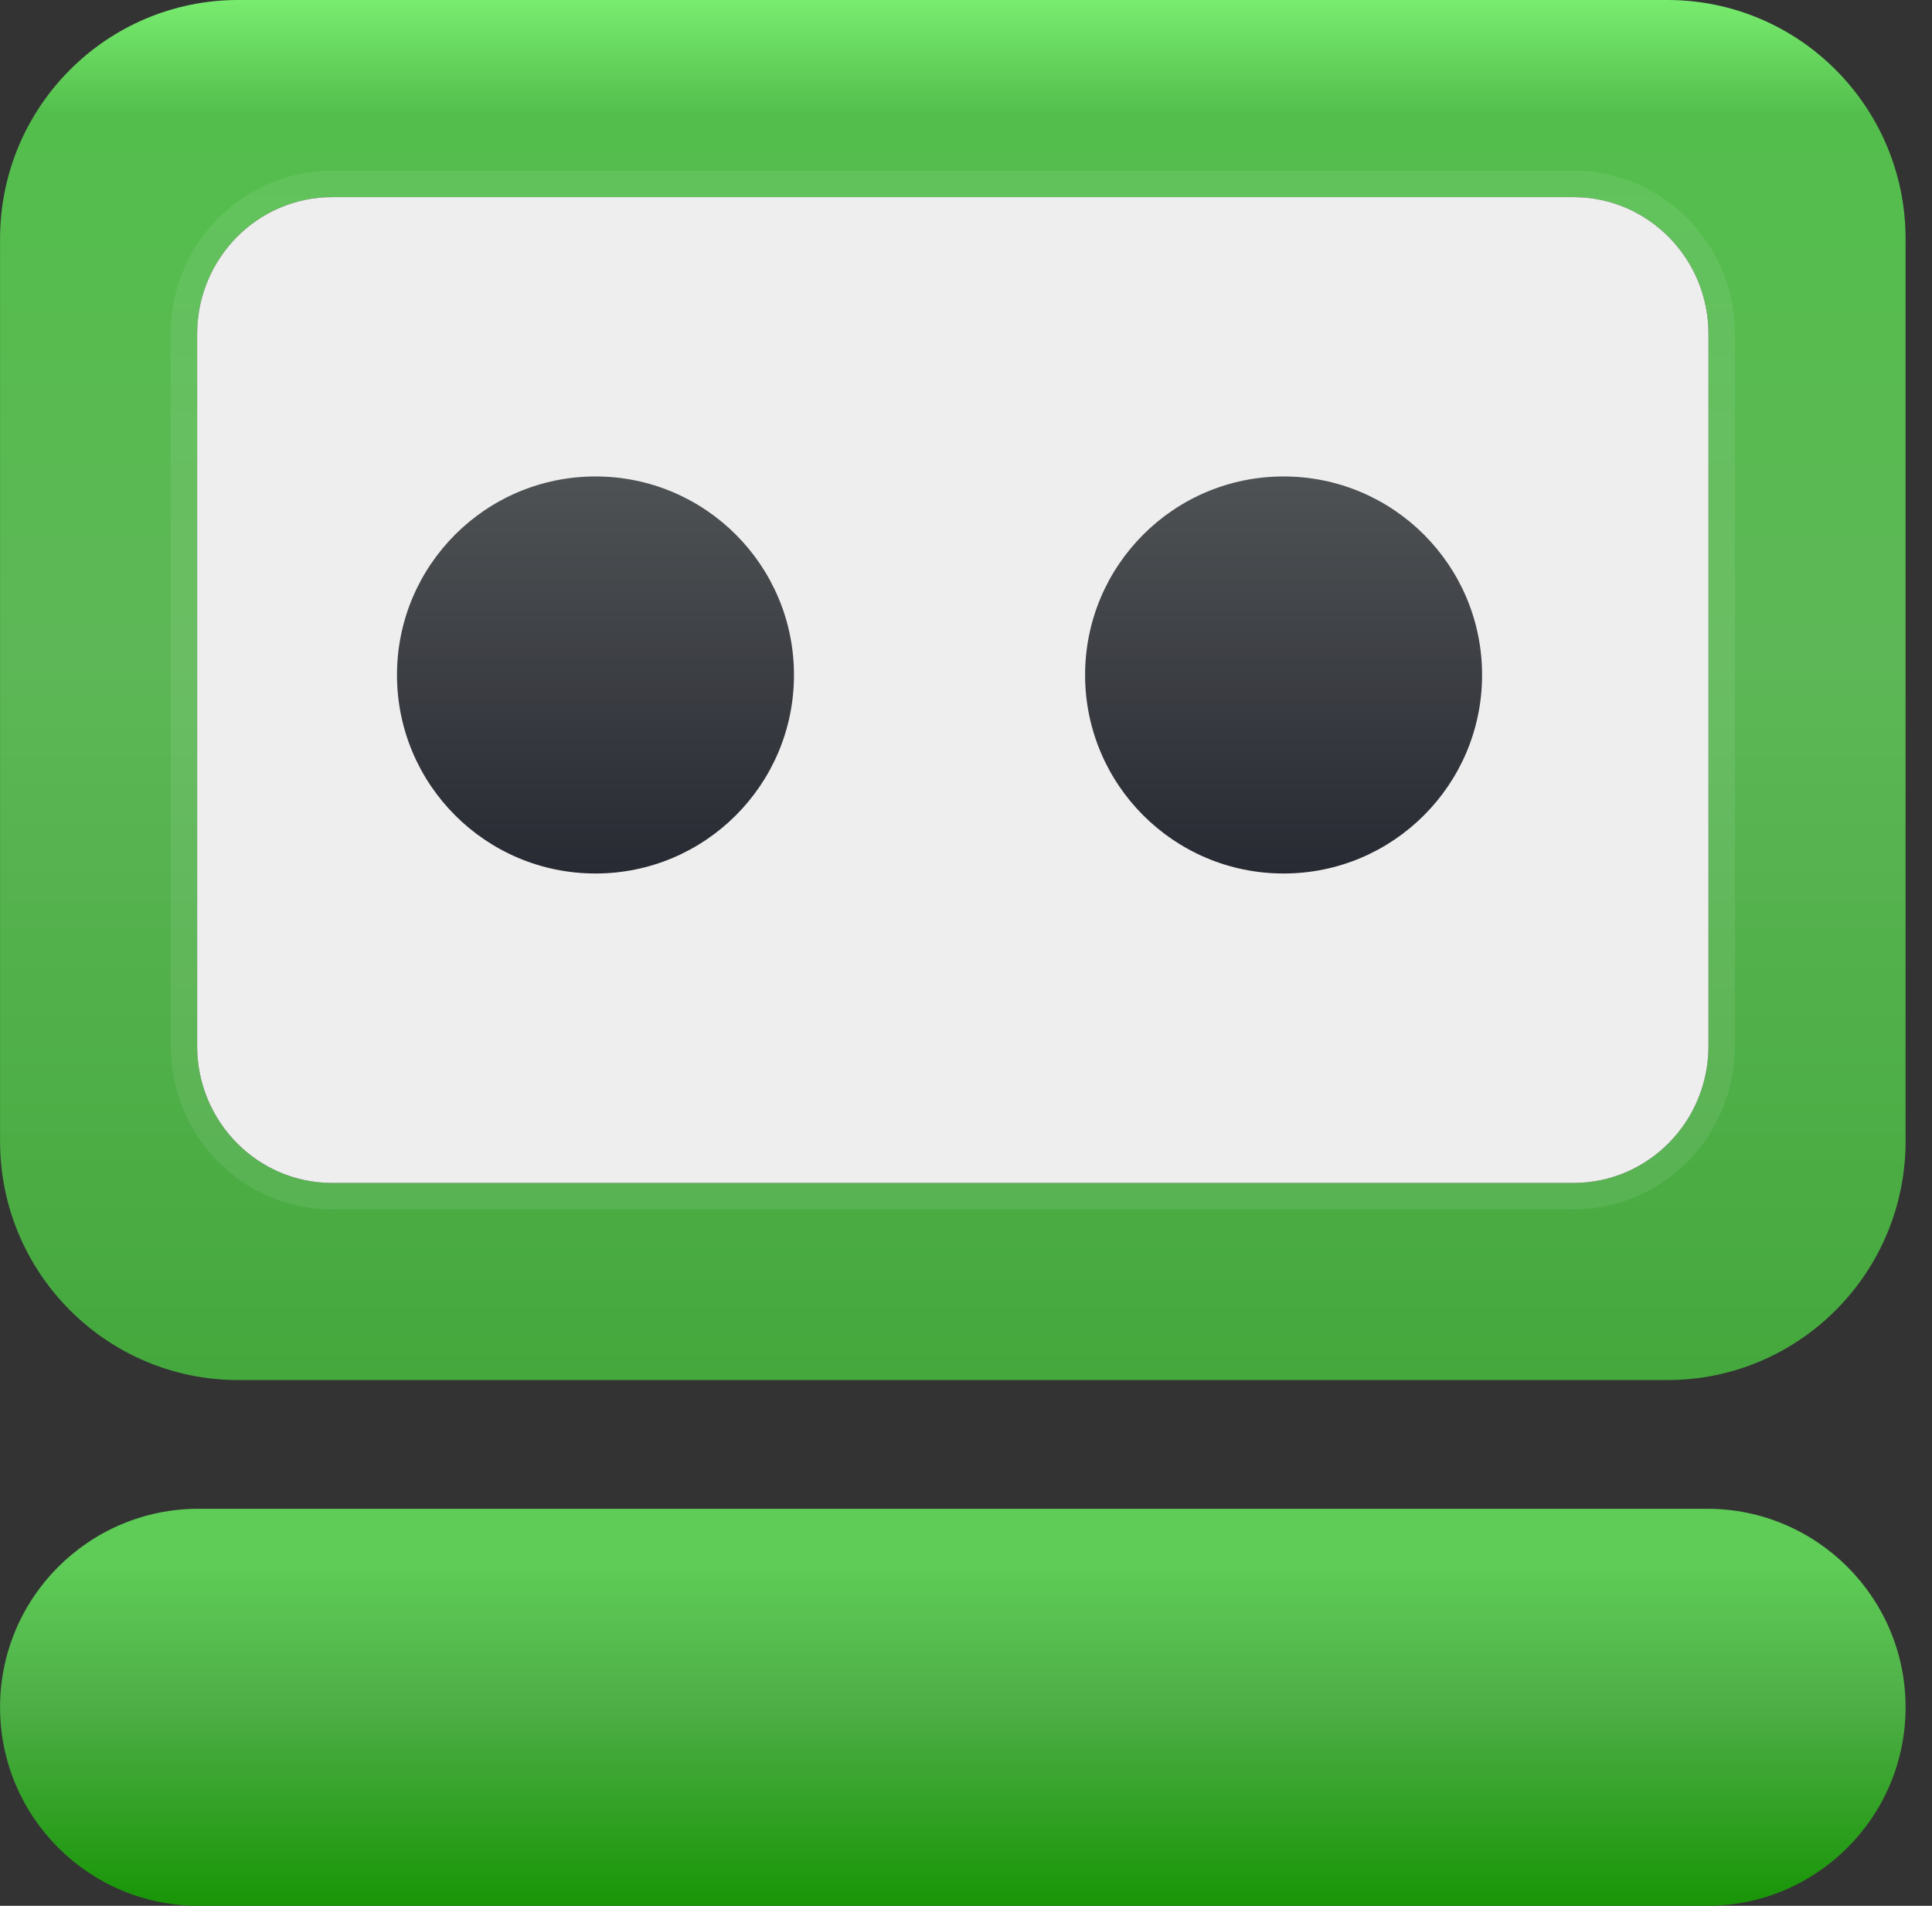 <svg width="73" height="72" viewBox="0 0 73 72" fill="none" xmlns="http://www.w3.org/2000/svg">
<rect x="0" y="0" width="73" height="72" fill="#333333" stroke="none"/>
<path fill-rule="evenodd" clip-rule="evenodd" d="M9.002 0C4.032 0 0.002 4.04 0.002 9.024V43.114C0.002 48.098 4.032 52.138 9.002 52.138H63.002C67.973 52.138 72.002 48.098 72.002 43.114V9.024C72.002 4.04 67.973 0 63.002 0H9.002ZM7.451 12.621C7.451 9.764 9.733 7.448 12.549 7.448H59.456C62.272 7.448 64.554 9.764 64.554 12.621V39.517C64.554 42.374 62.272 44.69 59.456 44.69H12.549C9.733 44.69 7.451 42.374 7.451 39.517V12.621Z" fill="url(#paint0_linear)"/>
<path d="M0.002 64.5C0.002 60.358 3.36 57 7.502 57H64.502C68.645 57 72.002 60.358 72.002 64.5C72.002 68.642 68.645 72 64.502 72H7.502C3.36 72 0.002 68.642 0.002 64.5Z" fill="url(#paint1_linear)"/>
<path d="M7.45 12.621C7.45 9.764 9.733 7.448 12.549 7.448H59.455C62.271 7.448 64.554 9.764 64.554 12.621V39.517C64.554 42.374 62.271 44.69 59.455 44.69H12.549C9.733 44.69 7.45 42.374 7.45 39.517V12.621Z" fill="#EEEEEE"/>
<path d="M12.549 6.948C9.45 6.948 6.95 9.495 6.95 12.621V39.517C6.95 42.643 9.45 45.19 12.549 45.19H59.455C62.554 45.19 65.054 42.643 65.054 39.517V12.621C65.054 9.495 62.554 6.948 59.455 6.948H12.549Z" stroke="white" stroke-opacity="0.08"/>
<path d="M22.5 33C26.642 33 30 29.642 30 25.5C30 21.358 26.642 18 22.5 18C18.358 18 15 21.358 15 25.5C15 29.642 18.358 33 22.5 33Z" fill="url(#paint2_linear)"/>
<path d="M48.5 33C52.642 33 56 29.642 56 25.5C56 21.358 52.642 18 48.5 18C44.358 18 41 21.358 41 25.5C41 29.642 44.358 33 48.5 33Z" fill="url(#paint3_linear)"/>
<defs>
<linearGradient id="paint0_linear" x1="36.002" y1="0" x2="36.002" y2="52.138" gradientUnits="userSpaceOnUse">
<stop stop-color="#78EC6F"/>
<stop offset="0.083" stop-color="#53BE4C"/>
<stop offset="0.474" stop-color="#5DB756"/>
<stop offset="1" stop-color="#44A83D"/>
</linearGradient>
<linearGradient id="paint1_linear" x1="36.002" y1="57" x2="36.002" y2="72" gradientUnits="userSpaceOnUse">
<stop offset="0.146" stop-color="#5ECC56"/>
<stop offset="0.495" stop-color="#4EAE47"/>
<stop offset="1" stop-color="#189506"/>
</linearGradient>
<linearGradient id="paint2_linear" x1="35.5" y1="18" x2="35.5" y2="33" gradientUnits="userSpaceOnUse">
<stop stop-color="#4F5254"/>
<stop offset="1" stop-color="#282A33"/>
</linearGradient>
<linearGradient id="paint3_linear" x1="35.5" y1="18" x2="35.5" y2="33" gradientUnits="userSpaceOnUse">
<stop stop-color="#4F5254"/>
<stop offset="1" stop-color="#282A33"/>
</linearGradient>
</defs>
</svg>
